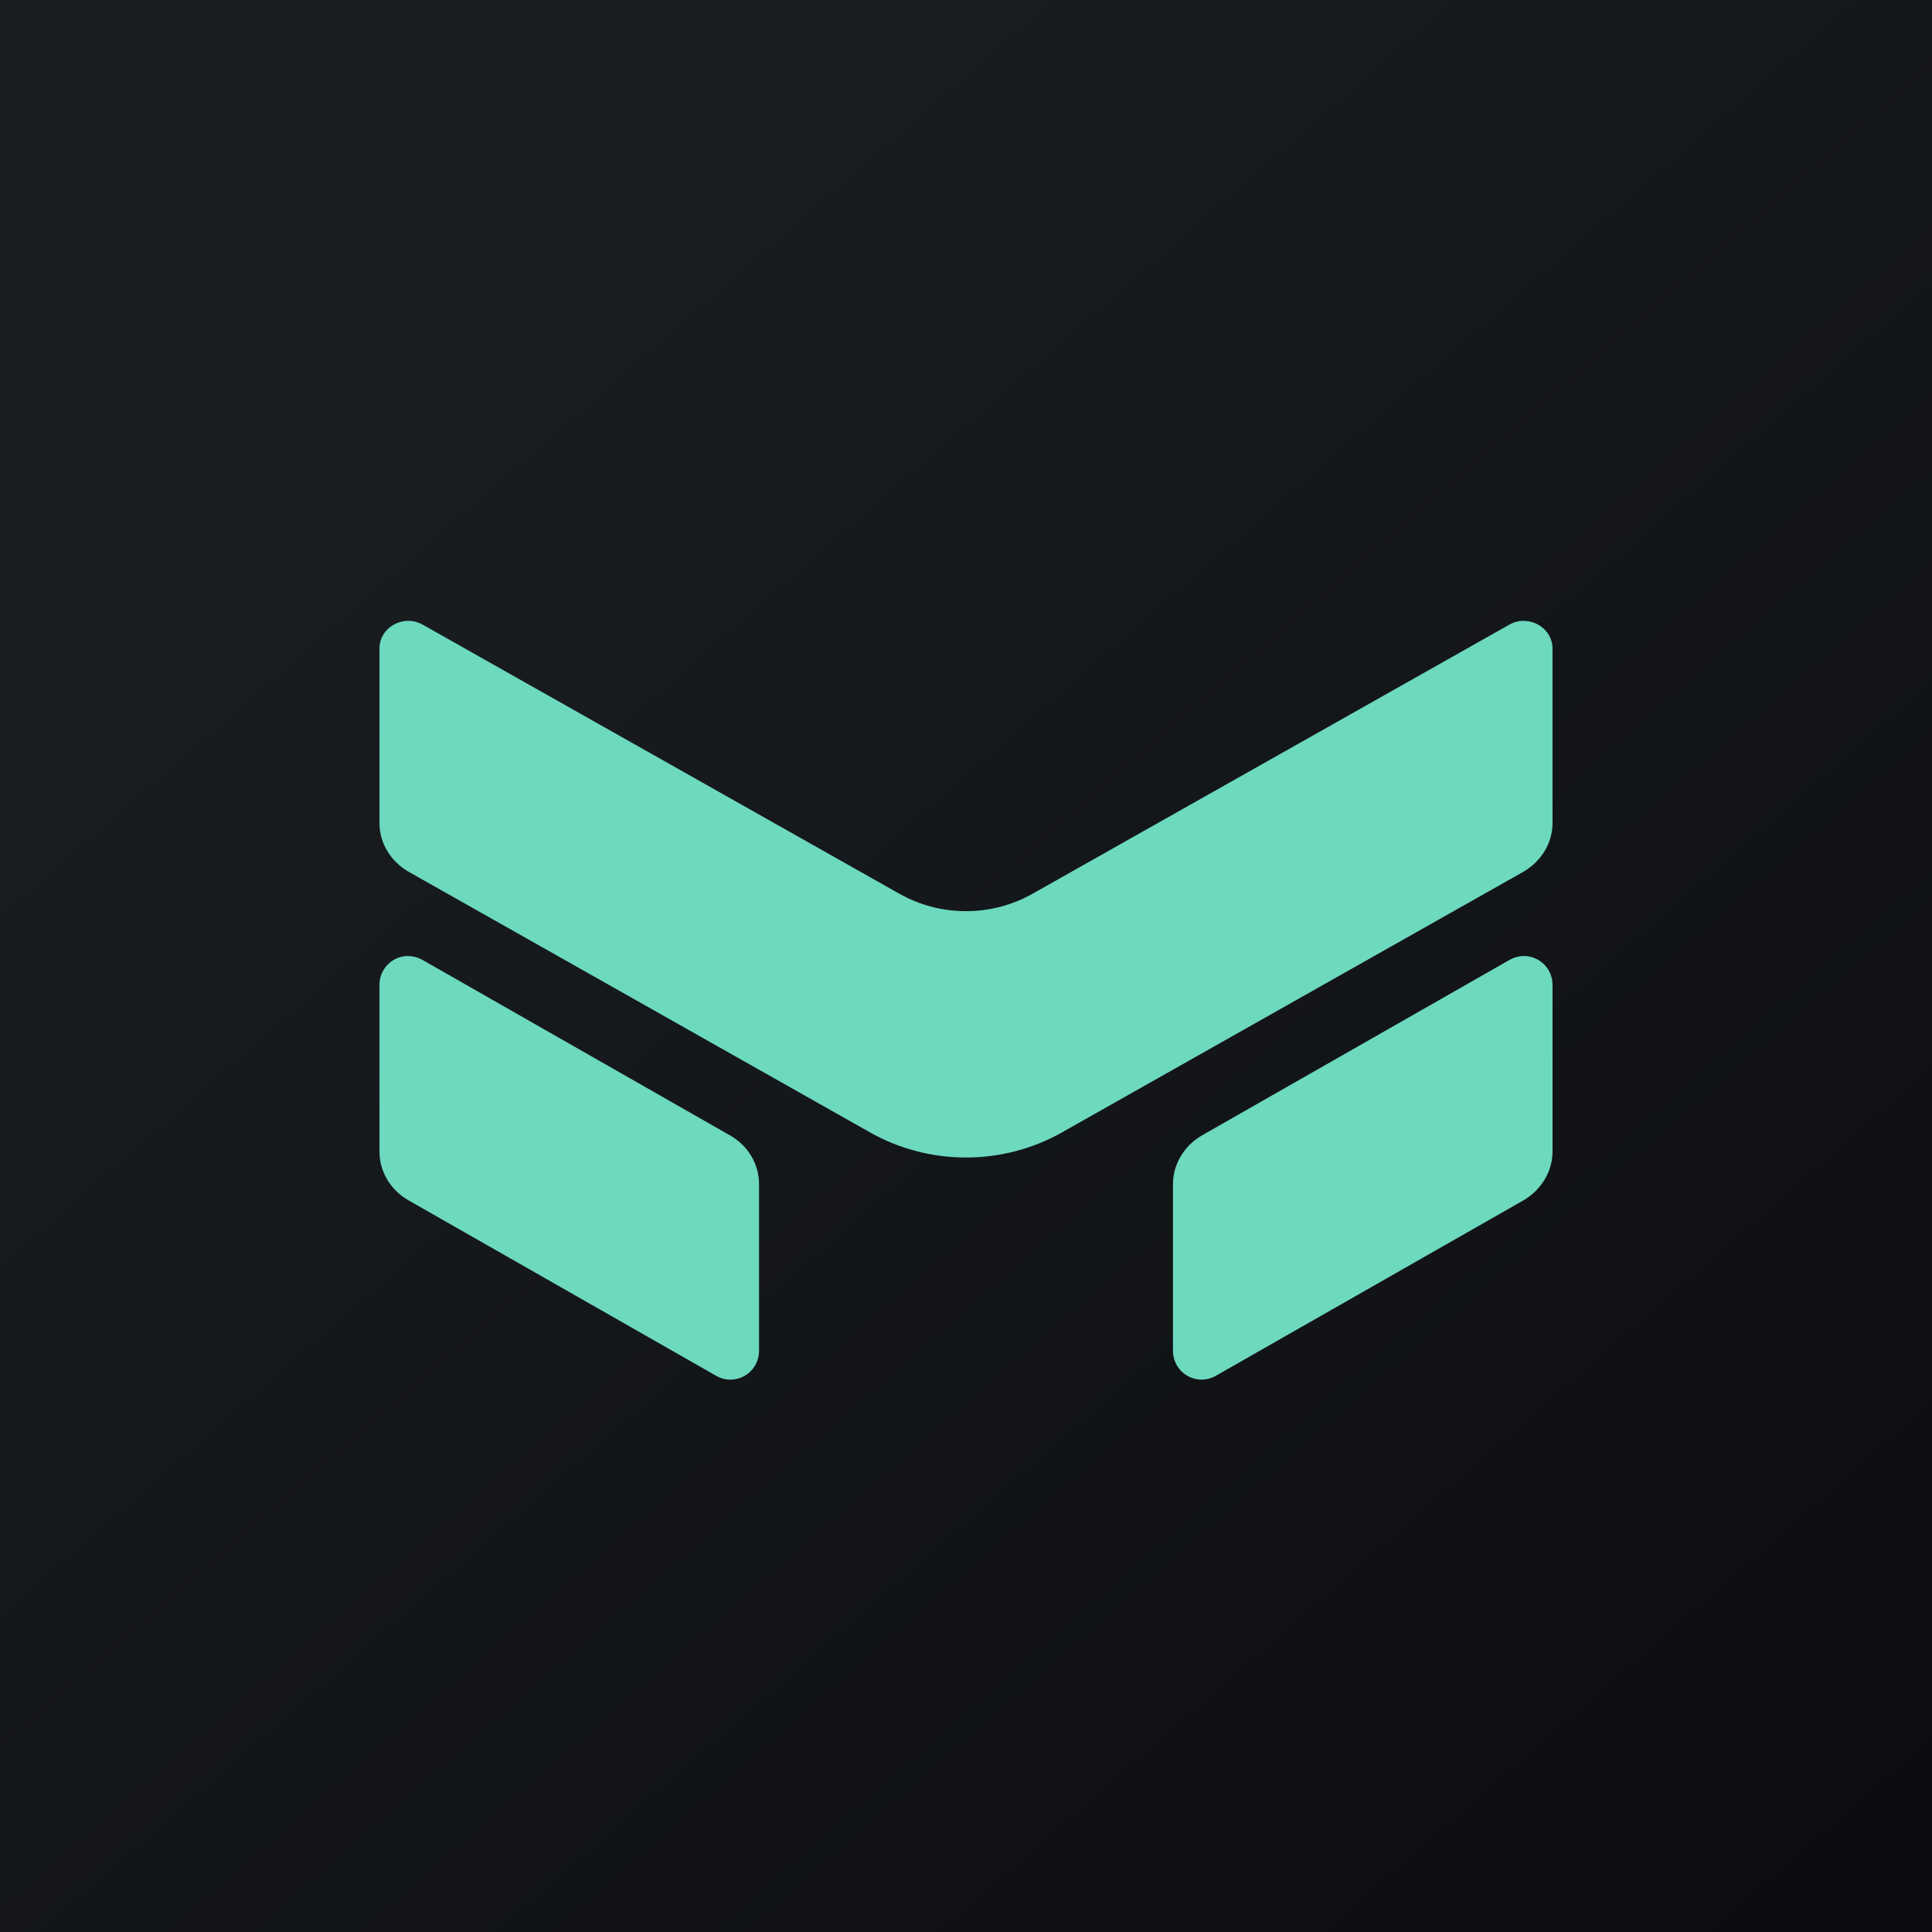 <svg width="24" height="24" viewBox="0 0 24 24" fill="none" xmlns="http://www.w3.org/2000/svg">
<g clip-path="url(#clip0_31_7541)">
<path d="M0 0H24V24H0V0Z" fill="url(#paint0_linear_31_7541)"/>
<path d="M5.246 7.757C5.01 7.629 4.714 7.792 4.714 8.057V10.226C4.714 10.47 4.851 10.697 5.07 10.826L10.813 14.07C11.546 14.482 12.454 14.482 13.187 14.07L18.93 10.826C19.148 10.697 19.286 10.47 19.286 10.226V8.057C19.286 7.792 18.986 7.629 18.754 7.757L12.831 11.1C12.317 11.392 11.683 11.392 11.168 11.1L5.246 7.757ZM5.246 11.923C5.192 11.893 5.132 11.877 5.07 11.876C5.009 11.876 4.948 11.892 4.895 11.922C4.841 11.953 4.797 11.996 4.765 12.049C4.733 12.101 4.716 12.162 4.714 12.223V14.306C4.714 14.55 4.847 14.777 5.066 14.906L8.897 17.091C8.951 17.122 9.011 17.138 9.072 17.138C9.134 17.138 9.194 17.122 9.248 17.092C9.301 17.062 9.346 17.018 9.378 16.966C9.409 16.913 9.427 16.853 9.429 16.791V14.709C9.429 14.464 9.296 14.237 9.077 14.109L5.246 11.923ZM19.286 12.223C19.284 12.162 19.267 12.101 19.235 12.049C19.203 11.996 19.159 11.953 19.105 11.922C19.051 11.892 18.991 11.876 18.93 11.876C18.868 11.877 18.808 11.893 18.754 11.923L14.923 14.109C14.709 14.237 14.571 14.464 14.571 14.709V16.791C14.573 16.853 14.591 16.913 14.622 16.966C14.654 17.018 14.699 17.062 14.752 17.092C14.806 17.122 14.866 17.138 14.928 17.138C14.989 17.138 15.049 17.122 15.103 17.091L18.934 14.906C19.148 14.777 19.286 14.55 19.286 14.306V12.223Z" fill="#6DD9BF"/>
</g>
<defs>
<linearGradient id="paint0_linear_31_7541" x1="4.466" y1="4.161" x2="29.207" y2="32.58" gradientUnits="userSpaceOnUse">
<stop stop-color="#1A1E21"/>
<stop offset="1" stop-color="#06060A"/>
</linearGradient>
<clipPath id="clip0_31_7541">
<rect width="24" height="24" fill="white"/>
</clipPath>
</defs>
</svg>
